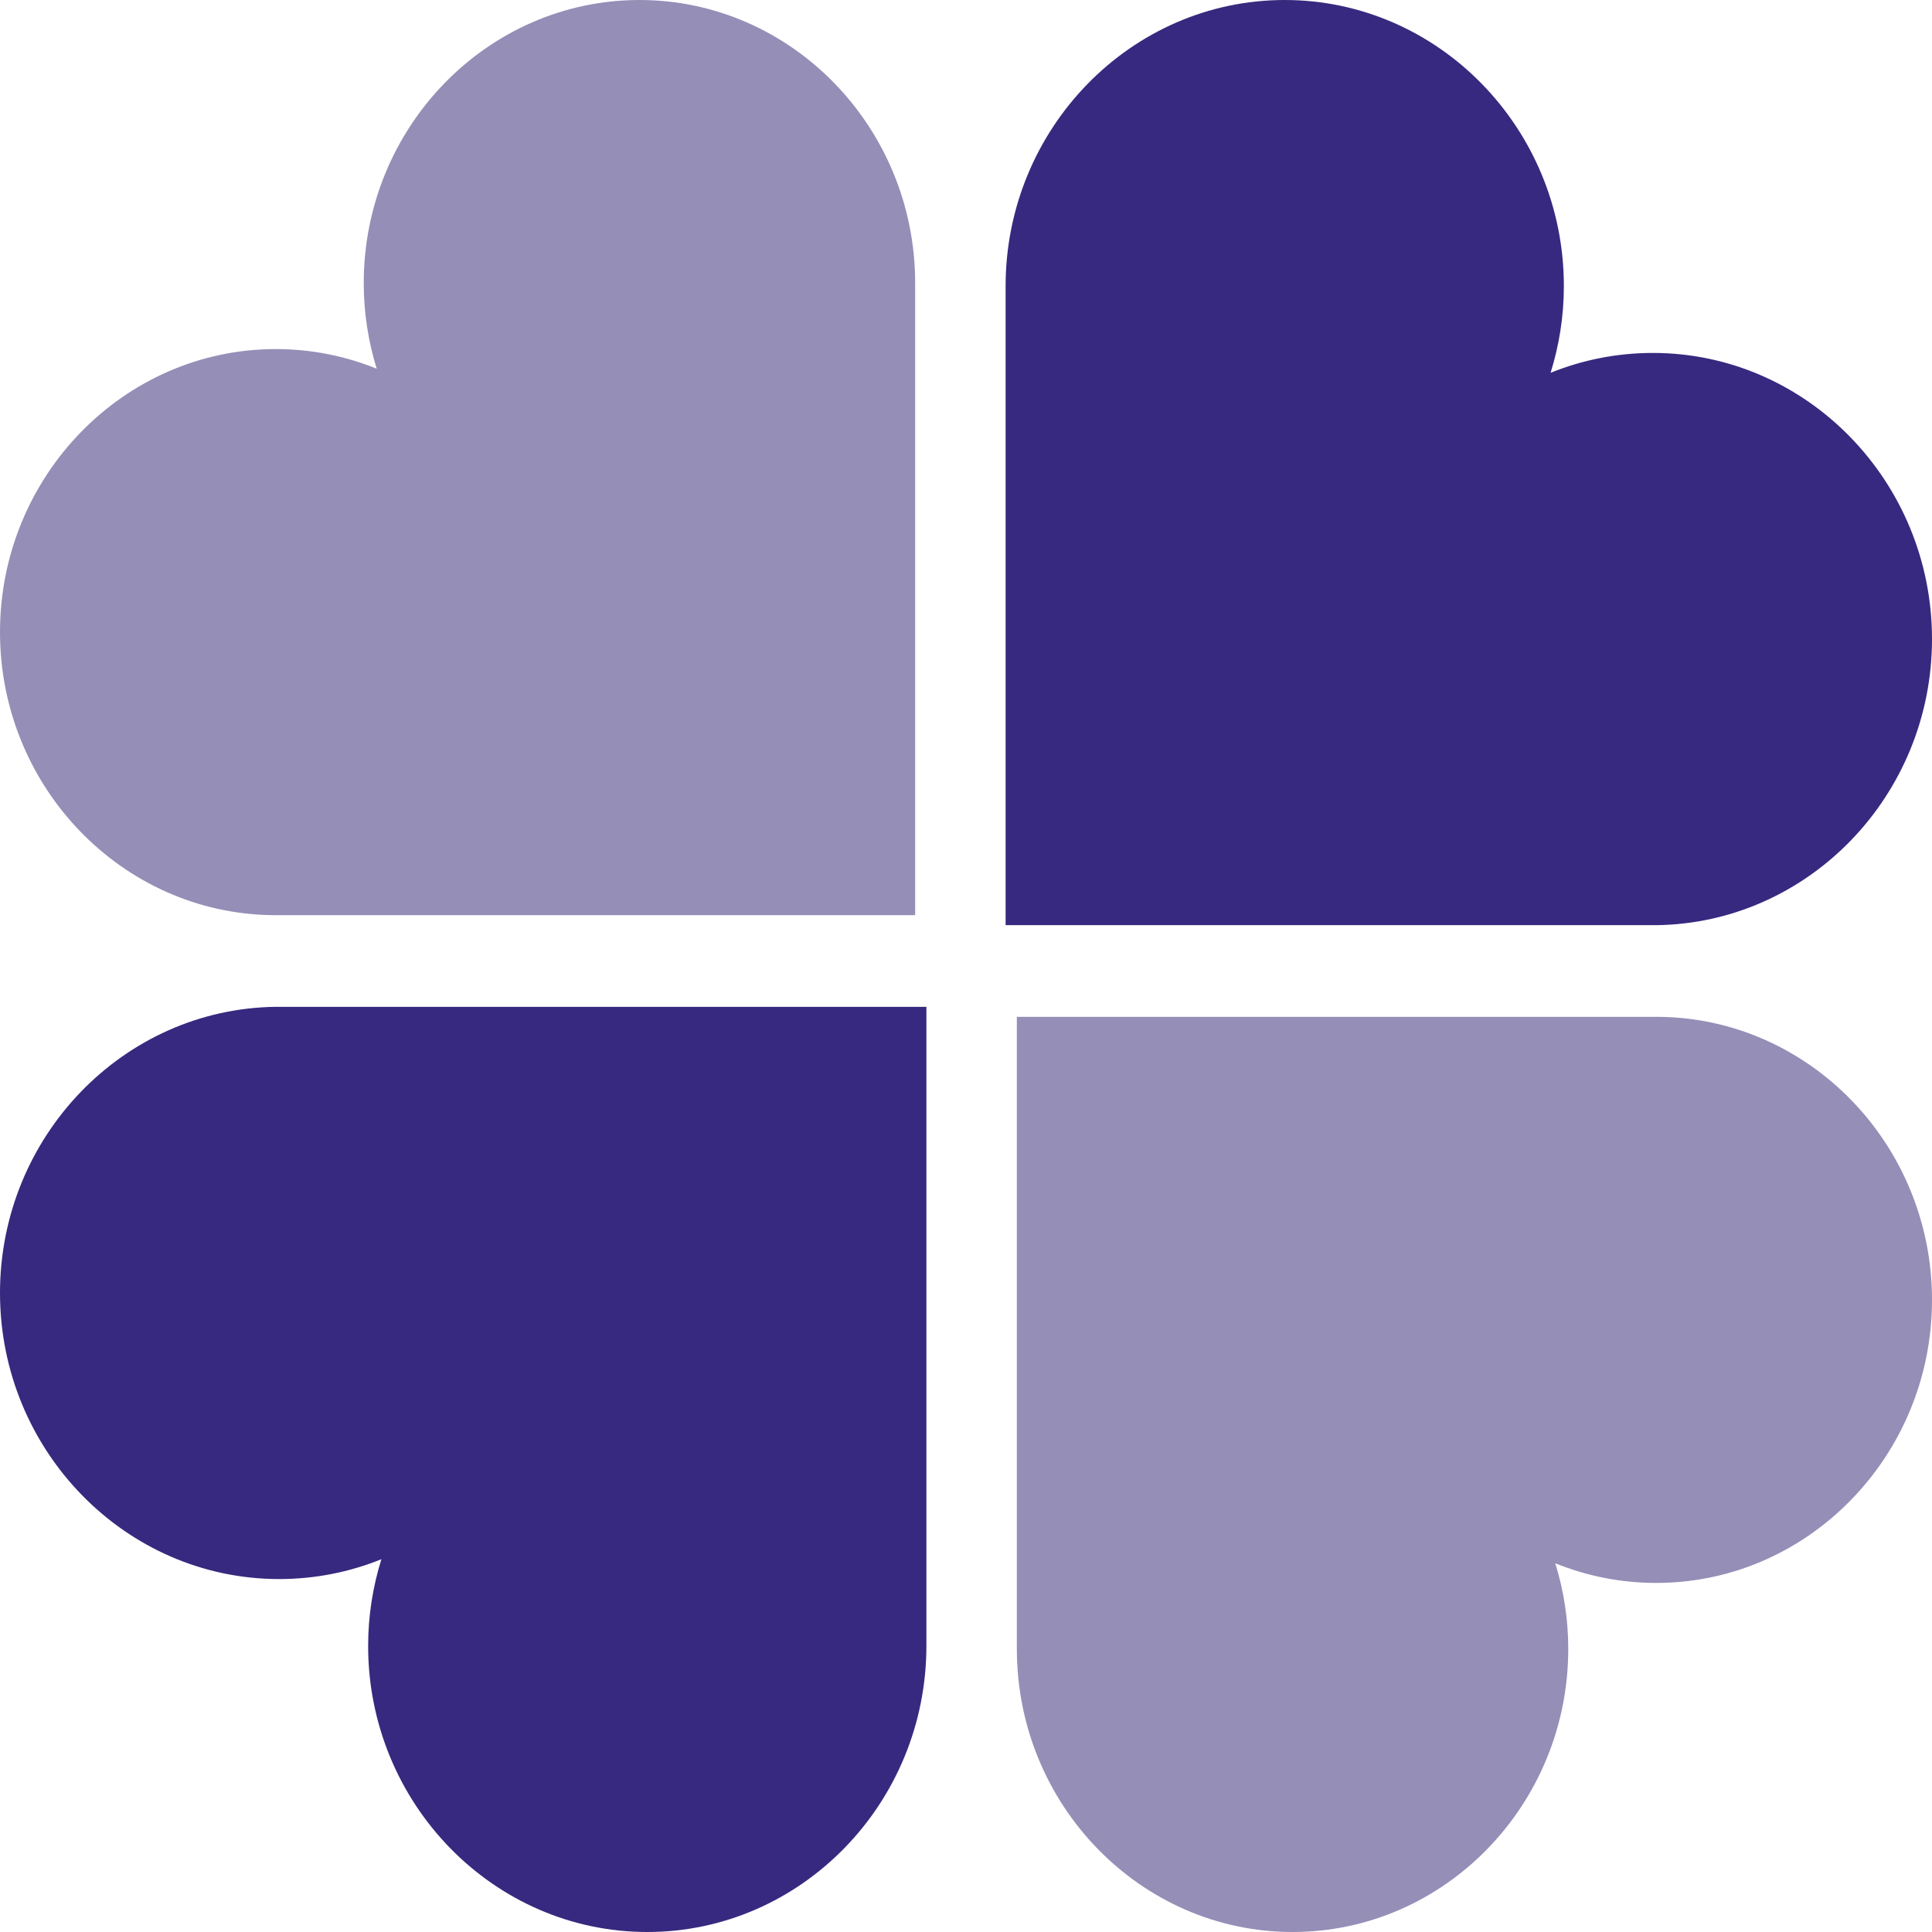 <svg width="25px" height="25px" viewBox="0 0 22 22" version="1.1" xmlns="http://www.w3.org/2000/svg" xmlns:xlink="http://www.w3.org/1999/xlink">
    <desc>Loterias - Resultado e análise dos principais concursos</desc>
    <defs></defs>
    <g stroke="none" stroke-width="1" fill="none" fill-rule="evenodd">
        <g transform="translate(-43, -59)">
            <g transform="translate(1, 48)">
                <g transform="translate(42, 11)">
                    <g>
                        <path class='cor-escura' d="M14.629,0 C12.879,0 11.451,1.464 11.451,3.258 L11.451,3.258 L11.451,10.535 L18.822,10.535 L18.863,10.535 L18.863,10.535 C20.595,10.512 22,9.058 22,7.277 C22,5.482 20.572,4.019 18.822,4.019 C18.411,4.019 18.018,4.099 17.657,4.245 C17.754,3.934 17.808,3.602 17.808,3.258 C17.808,1.464 16.38,0 14.629,0 M7.371,22 C9.121,22 10.549,20.536 10.549,18.742 L10.549,18.742 L10.549,11.465 L3.178,11.465 L3.137,11.465 L3.137,11.465 C1.405,11.488 0,12.942 0,14.723 C0,16.517 1.428,17.981 3.178,17.981 C3.589,17.981 3.982,17.901 4.343,17.755 C4.246,18.066 4.192,18.398 4.192,18.742 C4.192,20.536 5.62,22 7.371,22" id="Fill-1" fill="#37297F"></path>
                        <path class='cor-clara' d="M14.719,22 C12.99,22 11.579,20.553 11.579,18.777 L11.579,18.777 L11.579,11.579 L18.86,11.579 L18.901,11.579 L18.901,11.579 C20.612,11.602 22,13.041 22,14.802 C22,16.577 20.59,18.025 18.86,18.025 C18.455,18.025 18.067,17.946 17.71,17.801 C17.806,18.109 17.858,18.437 17.858,18.777 C17.858,20.552 16.448,22 14.719,22 M10.421,3.223 L10.421,10.421 L3.14,10.421 L3.099,10.421 C1.388,10.398 0,8.96 0,7.198 C0,5.423 1.41,3.975 3.14,3.975 C3.545,3.975 3.933,4.054 4.29,4.199 C4.194,3.891 4.142,3.563 4.142,3.223 C4.142,1.448 5.552,0 7.282,0 C9.01,0 10.421,1.448 10.421,3.223 Z" id="Fill-4" fill="#958EB7"></path>
                    </g>
                </g>
            </g>
        </g>
    </g>
</svg>
